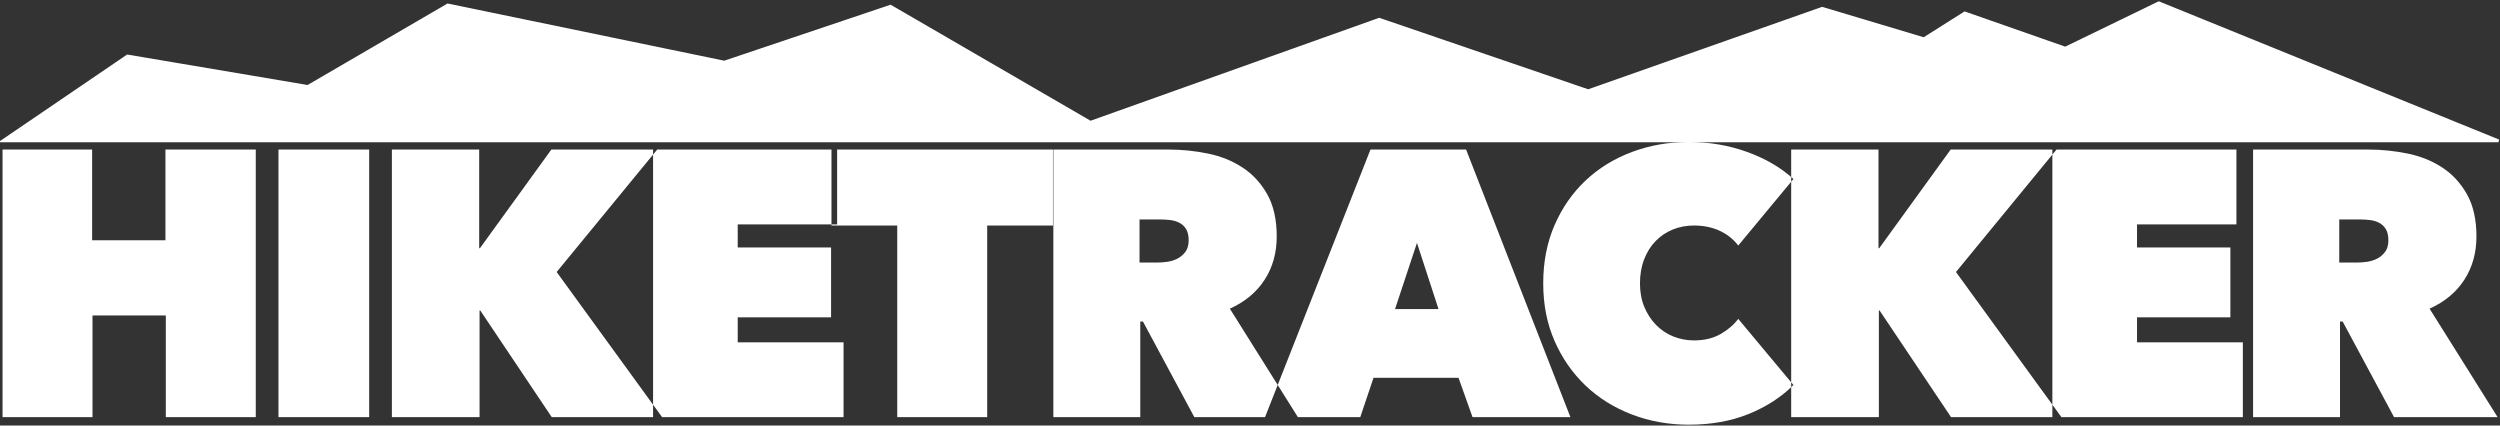 <?xml version="1.0" encoding="UTF-8" standalone="no"?>
<svg width="893px" height="152px" viewBox="0 0 893 152" version="1.1" xmlns="http://www.w3.org/2000/svg" xmlns:xlink="http://www.w3.org/1999/xlink">
    <rect x="0" y="0" width="893" height="152" fill="#333333" stroke="none"/>
    <!-- Generator: Sketch 3.8.3 (29802) - http://www.bohemiancoding.com/sketch -->
    <title>HIKETRACKER</title>
    <desc>Created with Sketch.</desc>
    <defs></defs>
    <g id="Page-1" stroke="none" stroke-width="1" fill="none" fill-rule="evenodd">
        <g id="logo" transform="translate(0, 1)" fill="#FFFFFF">
            <g id="Page-1">
                <g id="HIKETRACKER">
                    <path d="M59.23,111.685 L33.04,111.685 L33.04,148 L0.91,148 L0.91,52.42 L32.905,52.42 L32.905,84.82 L59.095,84.82 L59.095,52.42 L91.36,52.42 L91.36,148 L59.23,148 L59.23,111.685 L59.23,111.685 Z M99.47,52.42 L131.87,52.42 L131.87,148 L99.47,148 L99.47,52.42 L99.47,52.42 Z M171.57,109.93 L171.3,109.93 L171.3,148 L139.98,148 L139.98,52.42 L171.165,52.42 L171.165,87.655 L171.435,87.655 L196.95,52.42 L234.75,52.42 L198.84,96.16 L236.505,148 L197.085,148 L171.57,109.93 L171.57,109.93 Z M233.275,52.42 L299.02,52.42 L299.02,79.15 L263.515,79.15 L263.515,87.385 L296.86,87.385 L296.86,112.36 L263.515,112.36 L263.515,121.27 L301.315,121.27 L301.315,148 L233.275,148 L233.275,52.42 L233.275,52.42 Z M352.625,148 L320.495,148 L320.495,79.555 L297.005,79.555 L297.005,52.42 L289.292,52.42 L376.115,52.42 L376.115,79.555 L352.625,79.555 L352.625,148 L352.625,148 Z M376.26,52.42 L417.435,52.42 C422.115,52.42 426.772,52.892 431.408,53.837 C436.043,54.783 440.182,56.447 443.827,58.833 C447.473,61.218 450.42,64.412 452.67,68.418 C454.92,72.423 456.045,77.44 456.045,83.47 C456.045,89.32 454.605,94.472 451.725,98.927 C448.845,103.383 444.705,106.825 439.305,109.255 L463.605,148 L426.615,148 L408.255,113.845 L407.31,113.845 L407.31,148 L376.26,148 L376.26,52.42 L376.26,52.42 Z M407.04,92.785 L413.385,92.785 C414.465,92.785 415.657,92.695 416.962,92.515 C418.268,92.335 419.482,91.953 420.608,91.368 C421.733,90.782 422.677,89.973 423.442,88.938 C424.208,87.902 424.59,86.53 424.59,84.82 C424.59,83.11 424.275,81.76 423.645,80.77 C423.015,79.78 422.205,79.038 421.215,78.543 C420.225,78.047 419.145,77.733 417.975,77.597 C416.805,77.462 415.725,77.395 414.735,77.395 L407.04,77.395 L407.04,92.785 L407.04,92.785 Z M489.535,52.42 L523.69,52.42 L560.95,148 L525.985,148 L520.99,133.96 L490.615,133.96 L485.89,148 L451.87,148 L489.535,52.42 L489.535,52.42 Z M506.14,85.765 L498.31,109.39 L513.835,109.39 L506.14,85.765 L506.14,85.765 Z M551.24,100.21 C551.24,92.56 552.59,85.63 555.29,79.42 C557.99,73.21 561.68,67.9 566.36,63.49 C571.04,59.08 576.552,55.683 582.898,53.297 C589.243,50.912 596.015,49.72 603.215,49.72 C610.595,49.72 617.57,50.912 624.14,53.297 C630.71,55.683 636.2,58.9 640.61,62.95 L620.9,86.71 C619.1,84.37 616.85,82.593 614.15,81.377 C611.45,80.162 608.435,79.555 605.105,79.555 C602.405,79.555 599.885,80.027 597.545,80.972 C595.205,81.918 593.158,83.29 591.403,85.09 C589.647,86.89 588.275,89.072 587.285,91.638 C586.295,94.203 585.8,97.06 585.8,100.21 C585.8,103.36 586.317,106.172 587.352,108.647 C588.388,111.123 589.782,113.26 591.538,115.06 C593.293,116.86 595.34,118.232 597.68,119.177 C600.02,120.123 602.495,120.595 605.105,120.595 C608.795,120.595 611.967,119.83 614.622,118.3 C617.278,116.77 619.37,114.97 620.9,112.9 L640.61,136.525 C636.29,140.845 630.98,144.287 624.68,146.852 C618.38,149.418 611.225,150.7 603.215,150.7 C596.015,150.7 589.243,149.485 582.898,147.055 C576.552,144.625 571.04,141.183 566.36,136.727 C561.68,132.272 557.99,126.963 555.29,120.797 C552.59,114.632 551.24,107.77 551.24,100.21 L551.24,100.21 L551.24,100.21 Z M671.4,109.93 L671.13,109.93 L671.13,148 L639.81,148 L639.81,52.42 L670.995,52.42 L670.995,87.655 L671.265,87.655 L696.78,52.42 L734.58,52.42 L698.67,96.16 L736.335,148 L696.915,148 L671.4,109.93 L671.4,109.93 Z M733.105,52.42 L798.85,52.42 L798.85,79.15 L763.345,79.15 L763.345,87.385 L796.69,87.385 L796.69,112.36 L763.345,112.36 L763.345,121.27 L801.145,121.27 L801.145,148 L733.105,148 L733.105,52.42 L733.105,52.42 Z M804.8,52.42 L845.975,52.42 C850.655,52.42 855.312,52.892 859.947,53.837 C864.583,54.783 868.722,56.447 872.367,58.833 C876.013,61.218 878.96,64.412 881.21,68.418 C883.46,72.423 884.585,77.44 884.585,83.47 C884.585,89.32 883.145,94.472 880.265,98.927 C877.385,103.383 873.245,106.825 867.845,109.255 L892.145,148 L855.155,148 L836.795,113.845 L835.85,113.845 L835.85,148 L804.8,148 L804.8,52.42 L804.8,52.42 Z M835.58,92.785 L841.925,92.785 C843.005,92.785 844.197,92.695 845.503,92.515 C846.808,92.335 848.022,91.953 849.148,91.368 C850.273,90.782 851.217,89.973 851.982,88.938 C852.748,87.902 853.13,86.53 853.13,84.82 C853.13,83.11 852.815,81.76 852.185,80.77 C851.555,79.78 850.745,79.038 849.755,78.543 C848.765,78.047 847.685,77.733 846.515,77.597 C845.345,77.462 844.265,77.395 843.275,77.395 L835.58,77.395 L835.58,92.785 L835.58,92.785 Z" id="Shape"></path>
                    <polygon id="Path-1" stroke="#FFFFFF" points="1 49.309 45.531 18.997 109.961 29.884 159.957 0.77 258.73 21.198 318.074 1.227 389.5 42.677 492.652 5.881 567.305 31.422 650.887 1.968 687.215 12.853 701.816 3.622 737.73 16.202 771.125 0 892.48 49.309"></polygon>
                </g>
            </g>
        </g>
    </g>
</svg>